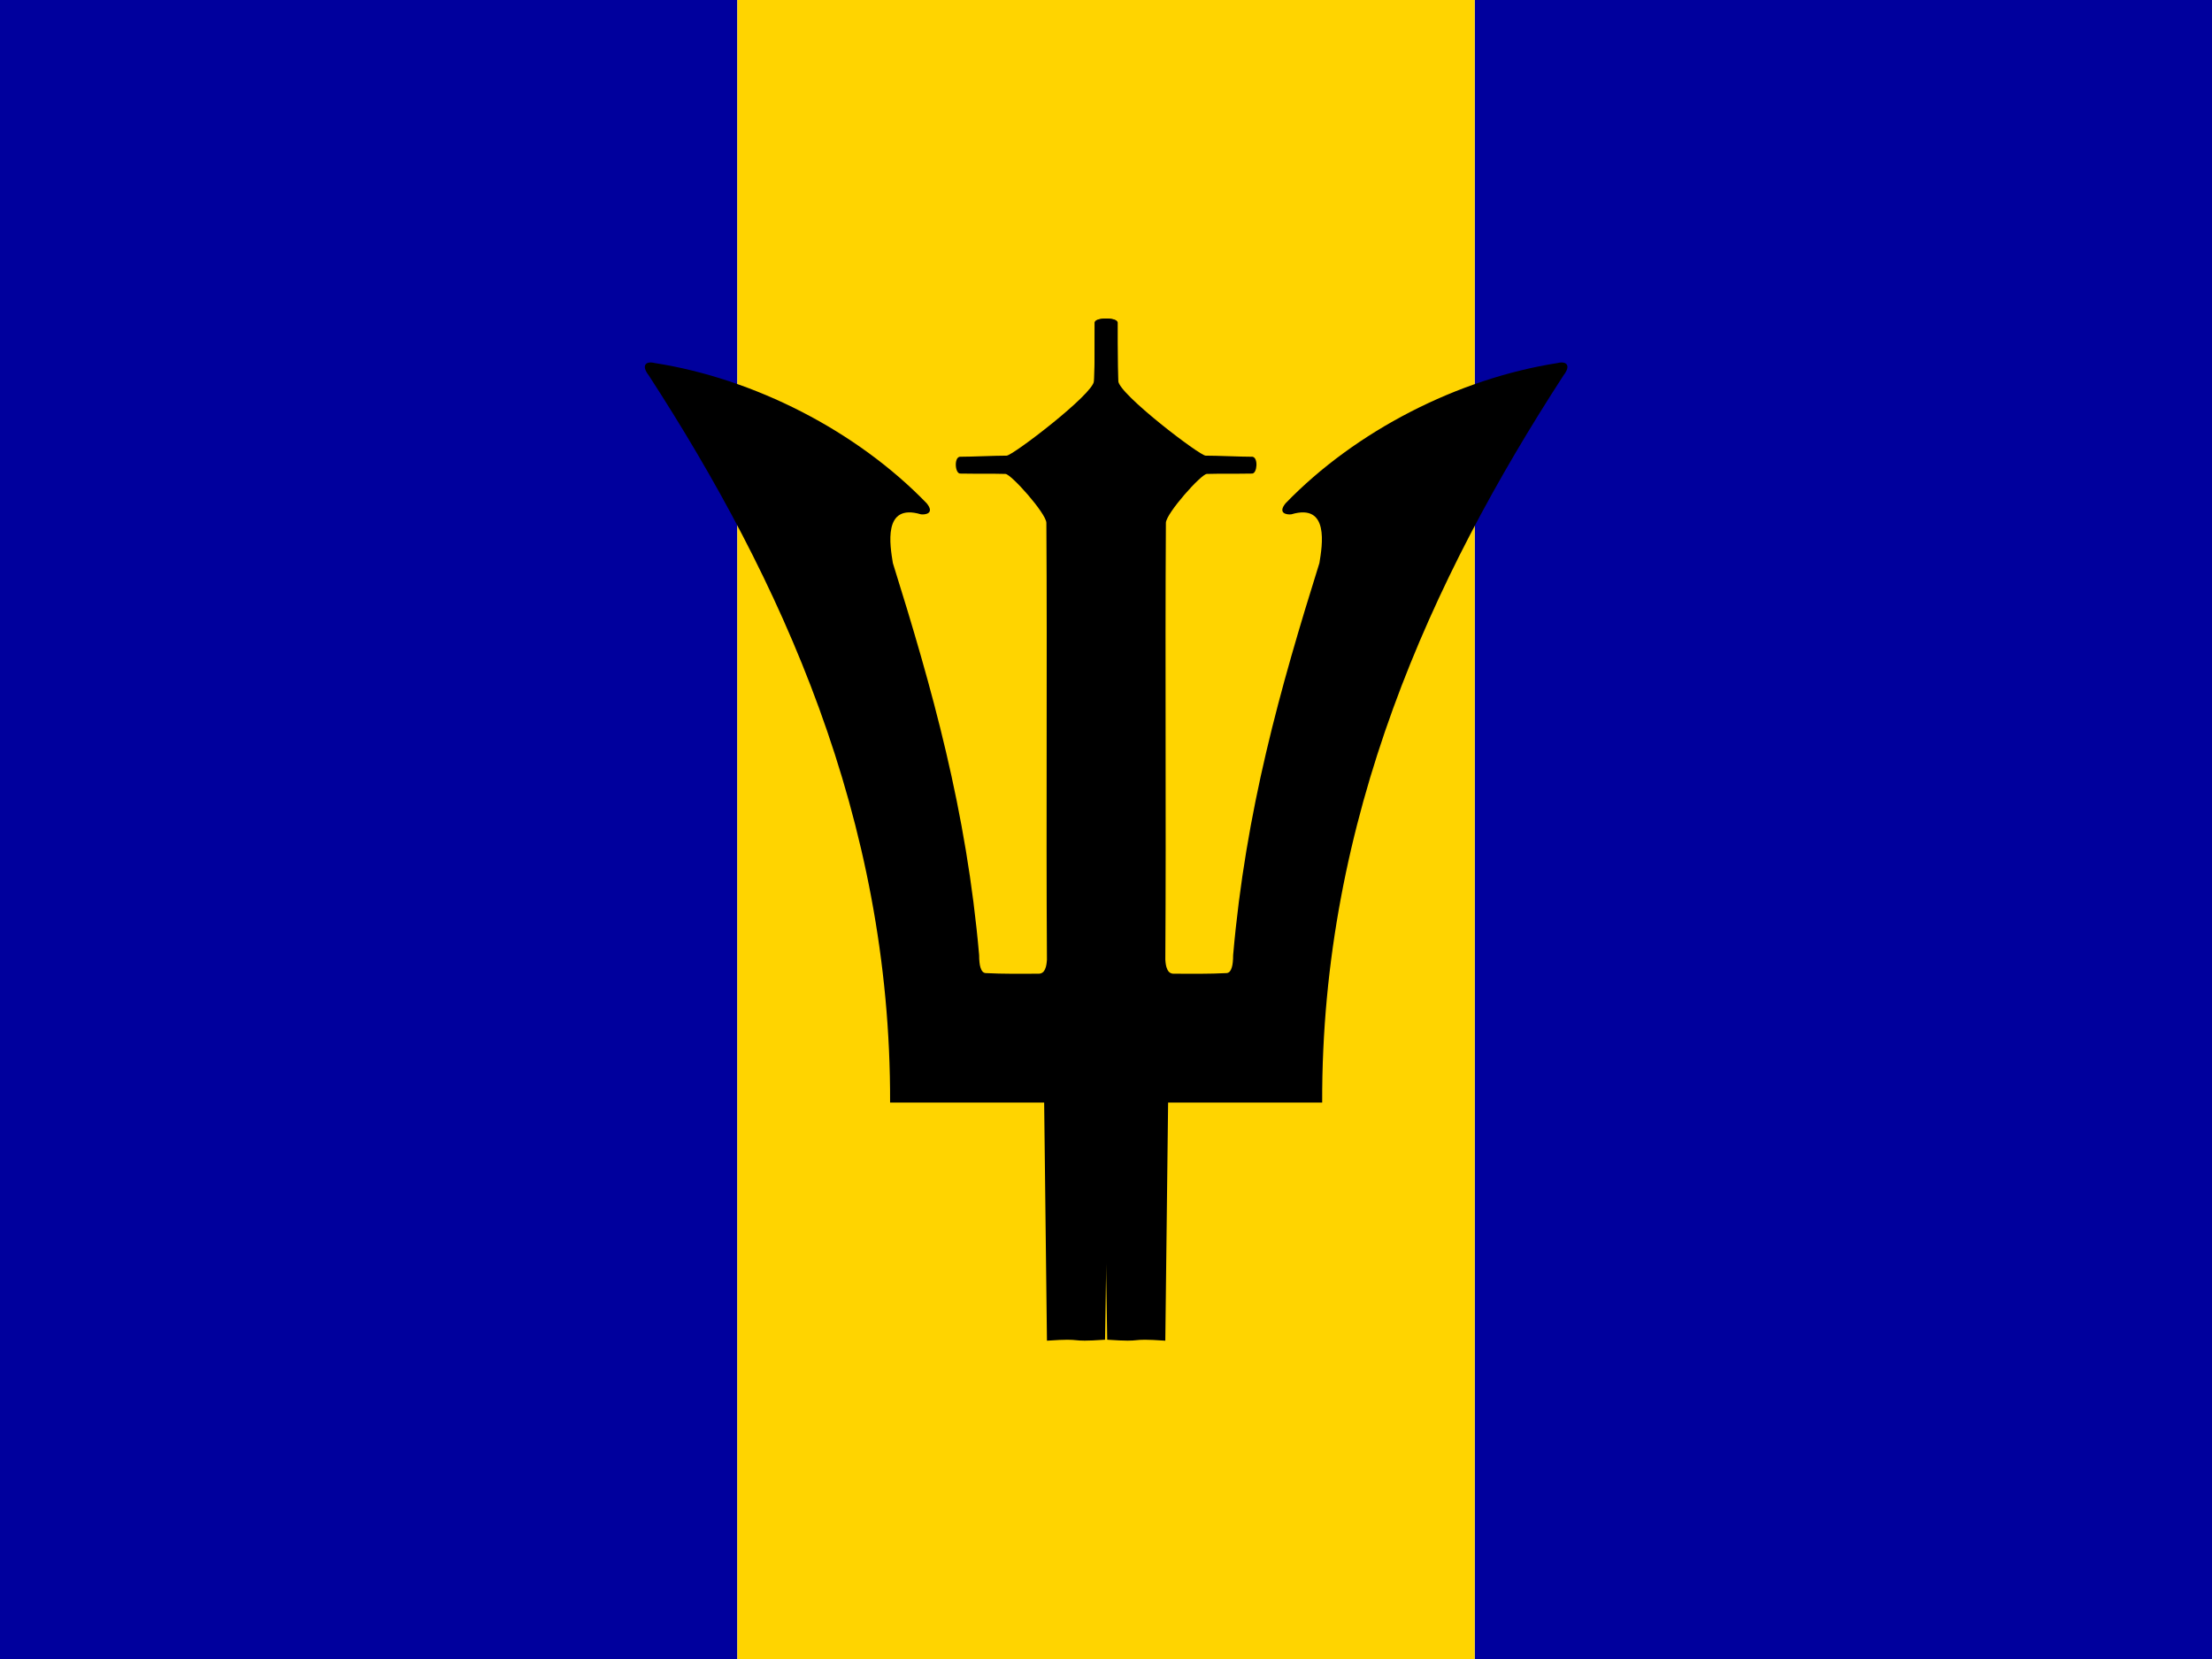 <svg xmlns="http://www.w3.org/2000/svg" viewBox="0 0 640 480"><g fill-rule="evenodd"><g stroke-width="1.25" transform="scale(1.25.938)"><g fill="#00009d"><path d="m0 0h170.67v512h-170.67z"/><path d="m341.33 0h170.67v512h-170.67z"/></g><path fill="#ffd400" d="m170.67 0h170.67v512h-170.67z"/></g><g transform="matrix(1.459 0 0 1.459-222.87-145.15)"><path d="m372.32 365.16c7.962.556 3.563-.361 11.525.195l.555-47.22h30.553c-.181-56.39 21.723-103.92 47.86-144.21 1.571-2.02.544-2.89-1.199-2.443-19.726 3.081-40.02 13.437-53.922 27.813-1.622 1.991.233 2.301 1.15 2.183 7.613-2.282 6.113 6.244 5.561 9.665-7.803 24.929-14.613 49.08-17.11 77.77-.003 1.995-.317 3.446-1.263 3.542-3.518.185-6.959.135-10.516.125-1.297.012-1.58-1.421-1.666-2.777.185-28.886-.072-57.771.113-86.66.089-1.906 6.991-9.644 8.114-9.674 3.535-.091 5.02-.004 8.978-.071 1.03-.008 1.251-3.18.073-3.334-2.407 0-6.873-.22-9.28-.22-1.14.044-17.29-12.273-17.327-14.804-.185-3.888-.076-7.703-.261-11.591.212-.957-4.509-1.177-4.444.073v10.809c-.809 5.15 2.324 175.08 2.509 190.82z"/><path d="m371.9 365.16c-7.962.556-3.563-.361-11.525.195l-.555-47.22h-30.553c.181-56.39-21.723-103.92-47.86-144.21-1.571-2.02-.544-2.89 1.199-2.443 19.726 3.081 40.02 13.437 53.922 27.813 1.622 1.991-.233 2.301-1.15 2.183-7.613-2.282-6.113 6.244-5.561 9.665 7.803 24.929 14.613 49.08 17.11 77.77.003 1.995.317 3.446 1.263 3.542 3.518.185 6.959.135 10.516.125 1.297.012 1.58-1.421 1.666-2.777-.185-28.886.072-57.771-.113-86.66-.089-1.906-6.991-9.644-8.114-9.674-3.535-.091-5.02-.004-8.978-.071-1.03-.008-1.251-3.18-.073-3.334 2.407 0 6.873-.22 9.28-.22 1.14.044 17.29-12.273 17.327-14.804.185-3.888.076-7.703.261-11.591-.212-.957 4.509-1.177 4.444.073v10.809c.809 5.15-2.324 175.08-2.509 190.82z"/></g></g></svg>